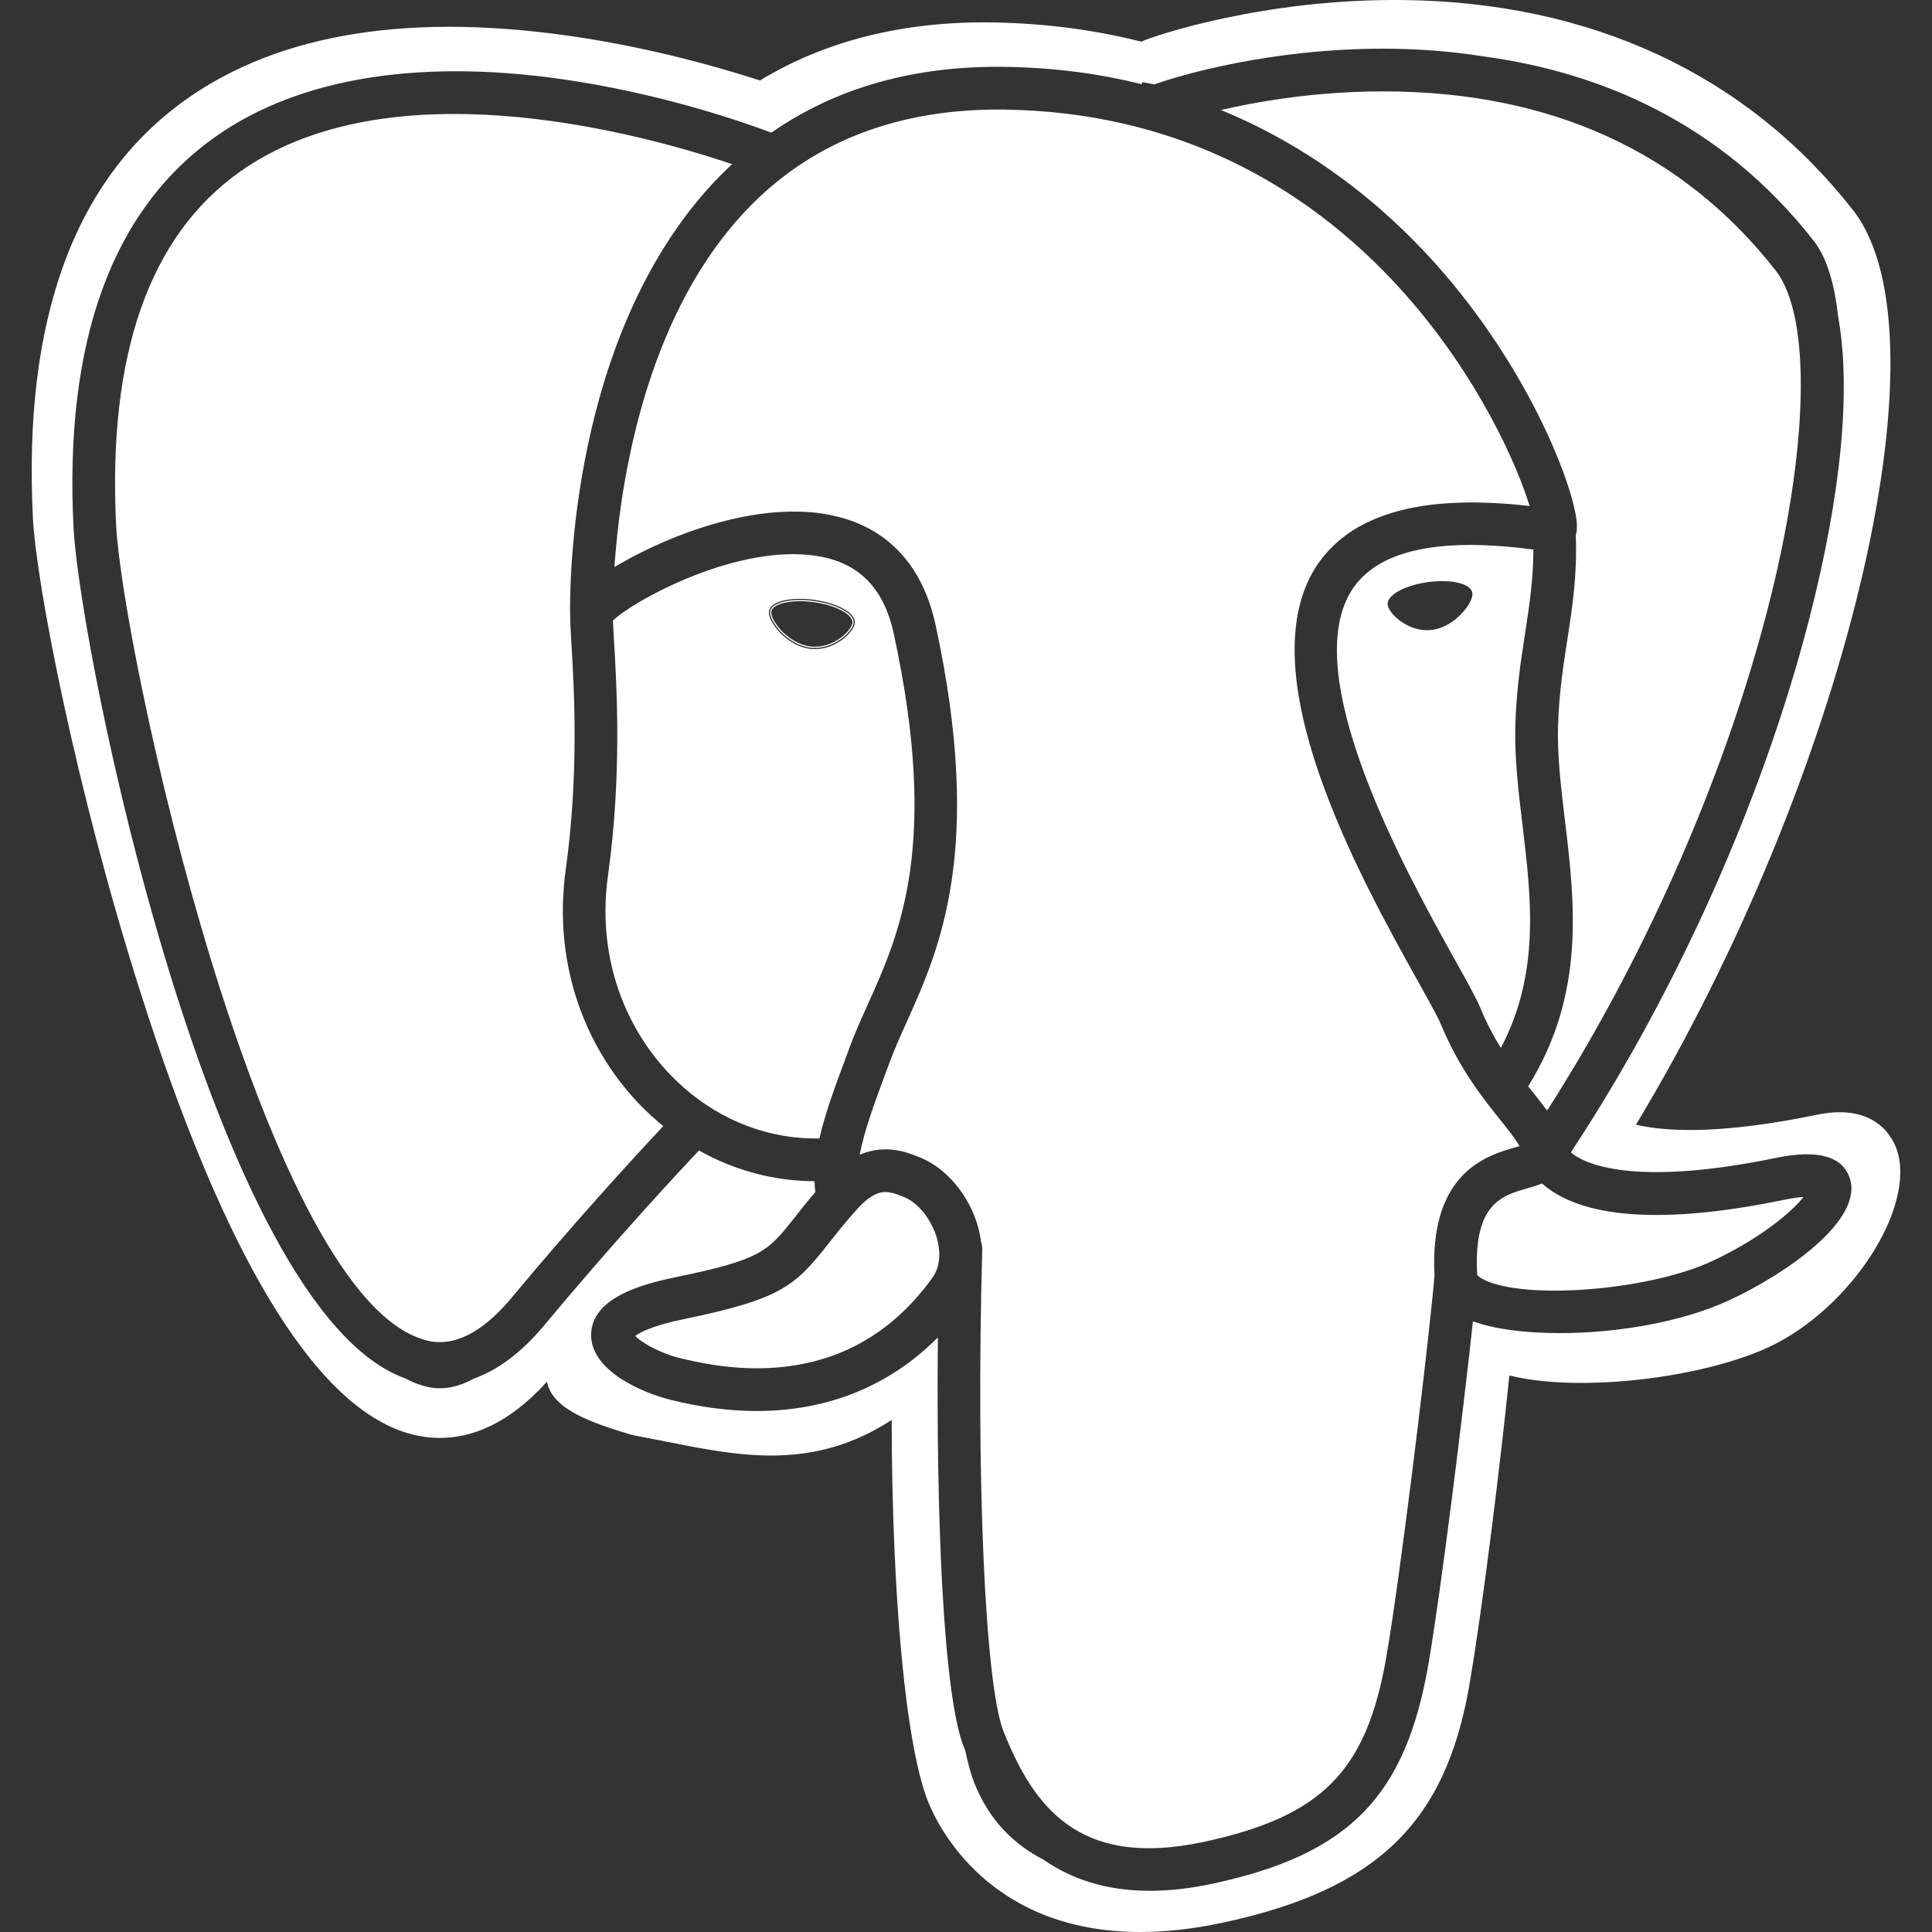 <svg xmlns="http://www.w3.org/2000/svg" width="60" height="60" viewBox="0 0 60 60" fill="none"><rect x="0" y="0" width="60" height="60" fill="#333333" stroke="none"/><g clip-path="url(#clip0_2001_566)"><path d="M24.586 19.895C24.752 20.002 24.941 20.082 25.143 20.11C25.859 20.21 26.471 19.629 26.51 19.35C26.549 19.072 26 18.765 25.283 18.665C24.567 18.565 23.955 18.71 23.917 18.988H23.916C23.889 19.188 24.164 19.626 24.586 19.895ZM24.145 19.44C24.018 19.273 23.943 19.102 23.952 19.003L23.953 18.994C23.979 18.803 24.344 18.67 24.842 18.67C24.983 18.67 25.13 18.681 25.278 18.701C25.62 18.749 25.934 18.845 26.162 18.973C26.377 19.093 26.49 19.229 26.474 19.345C26.443 19.565 25.958 20.085 25.308 20.085C25.255 20.085 25.201 20.081 25.149 20.074C24.964 20.049 24.792 19.977 24.638 19.883C24.607 19.864 24.575 19.845 24.545 19.824C24.38 19.708 24.242 19.57 24.145 19.44ZM58.911 35.716C58.794 35.363 58.27 34.239 56.431 34.619C53.52 35.22 51.807 35.16 50.806 34.929C57.26 24.216 60.646 10.486 57.547 6.526C54.255 2.32 49.422 0.064 43.569 0.001C39.248 -0.044 35.845 1.109 35.442 1.293C34.04 0.941 32.511 0.724 30.844 0.697C28.071 0.653 25.647 1.259 23.599 2.499C22.346 2.092 20.381 1.534 18.109 1.178C12.859 0.355 8.704 1.003 5.761 3.101C2.308 5.563 0.714 9.93 1.022 16.081C1.125 18.139 2.374 24.573 4.365 30.825C6.946 38.931 9.697 43.521 12.54 44.47C12.868 44.579 13.246 44.656 13.662 44.656C14.619 44.656 15.777 44.25 16.987 42.909C17.144 43.754 18.321 44.176 19.625 44.562C19.652 44.57 19.679 44.576 19.706 44.581C20.039 44.642 20.365 44.707 20.685 44.77C21.806 44.993 22.865 45.203 23.947 45.203C23.947 45.203 23.947 45.203 23.947 45.203C25.326 45.203 26.536 44.851 27.692 44.097C27.699 49.564 28.126 54.211 28.824 55.956C29.126 56.711 30.714 60 35.41 60C36.181 60 37.033 59.912 37.979 59.709C42.747 58.687 44.892 56.621 45.63 52.342C46.062 49.844 46.627 45.169 46.874 42.716C47.512 42.875 48.288 42.948 49.117 42.948C51.132 42.948 53.464 42.517 54.927 41.838C57.457 40.662 59.506 37.515 58.911 35.716ZM53.715 40.375C52.211 41.074 50.176 41.401 48.437 41.401C47.359 41.401 46.396 41.275 45.743 41.034C45.445 43.815 44.758 49.378 44.363 51.671C43.65 55.804 41.893 57.592 37.649 58.502C36.94 58.653 36.296 58.721 35.71 58.721C34.296 58.721 33.226 58.324 32.408 57.754C31.518 57.299 30.733 56.56 30.261 55.381C30.164 55.138 30.068 54.795 29.977 54.368C29.963 54.333 29.949 54.298 29.936 54.266C29.284 52.635 29.07 46.967 29.127 41.533C27.639 43.034 25.719 43.82 23.501 43.82C22.646 43.82 21.746 43.703 20.826 43.473C20.387 43.364 19.808 43.15 19.32 42.84C19.241 42.799 19.214 42.768 19.139 42.717C18.684 42.385 18.347 41.959 18.358 41.439C18.381 40.329 19.855 39.898 20.962 39.669C23.651 39.116 23.848 38.865 24.677 37.813C24.853 37.59 25.061 37.325 25.319 37.022C25.307 36.91 25.298 36.797 25.296 36.683C24.042 36.681 22.812 36.35 21.706 35.729C21.094 36.379 19.079 38.54 16.915 41.144C16.143 42.072 15.393 42.575 14.71 42.815C13.872 43.282 13.278 43.084 13.03 43.001C12.882 42.952 12.735 42.886 12.589 42.809C6.624 40.678 2.472 20.17 2.283 16.378C1.994 10.605 3.475 6.525 6.684 4.251C9.341 2.369 13.233 1.775 17.942 2.533C20.822 2.997 23.155 3.818 23.954 4.12C25.97 2.718 28.415 2.028 31.255 2.077C32.781 2.102 34.182 2.297 35.468 2.616V2.55C35.596 2.573 35.724 2.596 35.85 2.621C36.653 2.332 39.455 1.512 42.952 1.512C43.925 1.512 44.998 1.578 46.119 1.758C49.629 2.242 53.418 3.761 56.328 7.48C56.719 7.98 56.97 8.781 57.083 9.822C57.495 12.056 57.192 15.332 56.175 19.269C54.747 24.799 52.102 30.726 48.885 35.633C48.885 35.633 48.837 35.715 48.788 35.792C49.347 36.263 51.072 36.802 55.157 35.959C56.45 35.692 57.221 35.905 57.447 36.592C57.879 37.896 55.452 39.569 53.715 40.375ZM46.89 35.681C45.964 35.956 44.397 36.608 44.549 39.612C44.54 39.727 44.527 39.876 44.511 40.047C44.51 40.052 44.509 40.057 44.509 40.062C44.502 40.141 44.493 40.224 44.484 40.313C44.484 40.316 44.484 40.319 44.483 40.322C44.236 42.779 43.478 48.995 43.056 51.445C42.44 55.014 41.059 56.413 37.37 57.204C33.459 58.042 32.078 56.05 31.167 53.773C30.591 52.332 30.306 45.894 30.505 38.798C30.507 38.715 30.492 38.636 30.466 38.562C30.445 38.404 30.416 38.245 30.37 38.085C30.095 37.124 29.402 36.29 28.605 35.96C28.35 35.854 27.963 35.694 27.5 35.694C27.224 35.694 26.958 35.751 26.699 35.86C26.842 35.105 27.164 34.239 27.518 33.288L27.645 32.947C27.791 32.557 27.971 32.156 28.162 31.731C29.177 29.478 30.566 26.392 29.055 19.407C28.682 17.685 27.714 16.564 26.259 16.113C26.211 16.098 26.162 16.085 26.113 16.072C26.038 16.051 25.961 16.032 25.883 16.015C25.834 16.004 25.784 15.993 25.733 15.983C25.632 15.964 25.529 15.948 25.425 15.935C25.397 15.931 25.371 15.926 25.343 15.923C25.211 15.909 25.076 15.899 24.939 15.894C24.894 15.892 24.849 15.891 24.803 15.89C24.699 15.888 24.594 15.888 24.486 15.89C24.441 15.892 24.396 15.892 24.351 15.895C24.201 15.901 24.049 15.911 23.894 15.927C22.192 16.103 20.632 16.791 19.853 17.186C19.555 17.337 19.302 17.478 19.082 17.611C19.087 17.536 19.093 17.457 19.099 17.377C19.104 17.302 19.111 17.224 19.118 17.145C19.118 17.142 19.118 17.14 19.119 17.137C19.133 16.972 19.15 16.799 19.169 16.618C19.169 16.617 19.169 16.616 19.169 16.614C19.468 13.832 20.405 9.322 23.329 6.369C25.33 4.348 27.99 3.354 31.233 3.404C41.57 3.573 46.169 12.019 47.337 15.221C47.337 15.224 47.338 15.226 47.339 15.228C47.371 15.316 47.4 15.399 47.427 15.479C47.428 15.482 47.429 15.485 47.43 15.488C47.457 15.568 47.481 15.644 47.504 15.715C47.309 15.693 47.119 15.674 46.933 15.658C46.867 15.652 46.803 15.649 46.739 15.644C46.62 15.636 46.502 15.627 46.387 15.621C46.309 15.617 46.232 15.615 46.155 15.613C46.058 15.61 45.961 15.606 45.866 15.605C45.782 15.604 45.701 15.605 45.619 15.605C45.535 15.606 45.451 15.607 45.369 15.609C45.283 15.611 45.198 15.615 45.115 15.62C45.042 15.623 44.97 15.628 44.899 15.633C44.81 15.639 44.723 15.647 44.637 15.655C44.576 15.661 44.517 15.668 44.457 15.675C44.365 15.687 44.274 15.698 44.185 15.712C44.139 15.719 44.093 15.727 44.048 15.735C43.95 15.752 43.852 15.769 43.758 15.789C43.734 15.794 43.711 15.8 43.687 15.806C42.937 15.975 42.303 16.247 41.791 16.626C41.704 16.69 41.622 16.757 41.541 16.827C41.54 16.828 41.538 16.83 41.536 16.831C41.457 16.901 41.381 16.974 41.309 17.05C41.18 17.184 41.06 17.324 40.953 17.477C38.635 20.79 42.287 27.338 44.042 30.485C44.37 31.073 44.653 31.581 44.746 31.805C45.313 33.18 46.051 34.103 46.59 34.776C46.838 35.086 47.062 35.366 47.191 35.595C47.154 35.606 47.118 35.616 47.085 35.625C47.024 35.642 46.958 35.661 46.889 35.681C46.89 35.681 46.89 35.681 46.89 35.681ZM55.425 37.258C55.682 37.205 55.872 37.182 56.01 37.174C55.632 37.654 54.631 38.487 53.156 39.172C51.304 40.032 47.68 40.365 46.233 39.808C45.932 39.692 45.877 39.59 45.876 39.59C45.75 37.378 46.65 37.125 47.444 36.902C47.561 36.869 47.722 36.824 47.887 36.754C47.977 36.834 48.08 36.913 48.198 36.992C49.545 37.88 51.977 37.97 55.425 37.258ZM26.276 32.825L26.402 32.485C26.563 32.053 26.752 31.632 26.953 31.186C27.944 28.985 29.177 26.245 27.759 19.687C27.463 18.322 26.736 17.539 25.535 17.295C25.465 17.281 25.395 17.269 25.325 17.259C25.258 17.249 25.19 17.241 25.122 17.234C25.12 17.234 25.119 17.234 25.117 17.234C22.665 16.988 19.594 18.711 19.035 19.274C19.041 19.429 19.053 19.642 19.068 19.891C19.155 21.355 19.317 24.08 18.88 27.205C18.558 29.507 19.262 31.754 20.81 33.37C21.924 34.532 23.359 35.219 24.857 35.338C24.858 35.338 24.859 35.338 24.86 35.338C24.957 35.346 25.054 35.351 25.151 35.354C25.25 35.357 25.349 35.357 25.448 35.356C25.626 34.567 25.938 33.73 26.276 32.825ZM24.534 19.905C24.302 19.749 24.145 19.564 24.086 19.485C23.94 19.291 23.863 19.104 23.88 18.983L23.887 18.952C23.947 18.735 24.315 18.597 24.842 18.597C24.924 18.597 25.008 18.601 25.093 18.608C25.158 18.613 25.223 18.619 25.288 18.628C25.293 18.629 25.298 18.631 25.303 18.631H25.303C25.648 18.681 25.966 18.779 26.198 18.908C26.444 19.046 26.568 19.204 26.547 19.355C26.508 19.637 25.97 20.159 25.308 20.159C25.252 20.159 25.194 20.155 25.139 20.147C24.902 20.114 24.701 20.017 24.537 19.907C24.535 19.907 24.535 19.906 24.534 19.905ZM47.363 19.669C47.495 18.81 47.62 17.99 47.62 17.067C45.354 16.764 43.714 16.942 42.718 17.594C42.699 17.607 42.679 17.619 42.661 17.631C42.619 17.66 42.58 17.69 42.541 17.72C42.51 17.744 42.48 17.768 42.451 17.793C42.42 17.82 42.389 17.846 42.36 17.874C42.323 17.908 42.289 17.943 42.255 17.979C42.234 18.001 42.212 18.023 42.192 18.046C42.139 18.108 42.088 18.171 42.041 18.237C40.2 20.869 43.705 27.155 45.201 29.839C45.578 30.515 45.851 31.003 45.973 31.3C46.168 31.772 46.386 32.181 46.61 32.545C47.831 30.234 47.556 27.902 47.285 25.64C47.152 24.544 47.028 23.508 47.062 22.473C47.095 21.406 47.231 20.523 47.363 19.669ZM44.317 19.572C43.675 19.572 43.133 19.054 43.095 18.785C43.071 18.606 43.266 18.421 43.588 18.28C43.608 18.271 43.629 18.263 43.65 18.255C43.844 18.177 44.079 18.115 44.338 18.079C44.489 18.058 44.639 18.047 44.782 18.047C45.324 18.047 45.695 18.192 45.726 18.418C45.751 18.599 45.547 18.947 45.224 19.214C45.2 19.232 45.177 19.251 45.153 19.269C44.959 19.413 44.73 19.526 44.483 19.561C44.429 19.568 44.373 19.572 44.317 19.572ZM19.744 35.893C19.41 36.258 19.019 36.689 18.587 37.174C17.79 38.068 16.858 39.137 15.895 40.295C14.449 42.035 13.414 41.69 13.075 41.576C8.083 39.912 3.801 20.182 3.607 16.312C3.343 11.023 4.635 7.33 7.448 5.336C11.768 2.273 18.689 3.841 21.943 4.842C21.964 4.849 21.984 4.855 22.005 4.861C22.116 4.896 22.223 4.93 22.325 4.963C22.348 4.97 22.37 4.977 22.392 4.984C22.514 5.024 22.632 5.062 22.739 5.098C22.62 5.208 22.502 5.319 22.387 5.436C21.942 5.885 21.54 6.365 21.175 6.865C21.101 6.966 21.032 7.069 20.961 7.172C20.919 7.234 20.875 7.295 20.833 7.357C20.767 7.456 20.704 7.557 20.641 7.658C20.599 7.725 20.556 7.792 20.515 7.86C20.454 7.96 20.395 8.062 20.337 8.163C20.297 8.232 20.258 8.301 20.219 8.371C20.162 8.473 20.108 8.575 20.054 8.678C20.017 8.749 19.98 8.819 19.945 8.889C19.892 8.993 19.841 9.096 19.791 9.201C19.758 9.271 19.724 9.341 19.692 9.412C19.643 9.517 19.595 9.623 19.549 9.728C19.518 9.797 19.489 9.866 19.46 9.935C19.414 10.043 19.369 10.152 19.325 10.26C19.299 10.324 19.274 10.389 19.249 10.453C19.206 10.566 19.162 10.679 19.12 10.792C19.1 10.847 19.081 10.901 19.062 10.956C19.018 11.078 18.974 11.201 18.933 11.324C18.928 11.338 18.924 11.352 18.919 11.367C18.767 11.823 18.635 12.275 18.519 12.72C18.508 12.762 18.496 12.804 18.485 12.845C18.456 12.961 18.428 13.076 18.4 13.191C18.387 13.246 18.374 13.302 18.361 13.357C18.335 13.466 18.312 13.573 18.289 13.68C18.276 13.739 18.263 13.798 18.25 13.857C18.229 13.961 18.208 14.064 18.188 14.166C18.176 14.226 18.164 14.286 18.153 14.345C18.134 14.445 18.116 14.544 18.099 14.643C18.088 14.702 18.078 14.761 18.068 14.819C18.052 14.916 18.036 15.012 18.021 15.107C18.012 15.164 18.003 15.22 17.995 15.275C17.98 15.37 17.966 15.464 17.954 15.556C17.946 15.609 17.939 15.661 17.932 15.713C17.92 15.805 17.908 15.897 17.897 15.986C17.891 16.033 17.886 16.079 17.88 16.125C17.87 16.217 17.858 16.309 17.849 16.398C17.847 16.418 17.845 16.436 17.843 16.456C17.82 16.676 17.8 16.887 17.784 17.087C17.782 17.101 17.781 17.116 17.78 17.13C17.774 17.206 17.769 17.277 17.764 17.35C17.761 17.392 17.758 17.436 17.755 17.477C17.75 17.541 17.747 17.602 17.743 17.663C17.741 17.707 17.738 17.753 17.736 17.796C17.733 17.852 17.73 17.906 17.727 17.96C17.726 18.002 17.724 18.045 17.722 18.086C17.72 18.135 17.718 18.183 17.717 18.229C17.715 18.269 17.714 18.308 17.713 18.345C17.712 18.387 17.71 18.428 17.71 18.467C17.709 18.504 17.708 18.54 17.707 18.574C17.707 18.607 17.706 18.641 17.706 18.672C17.705 18.705 17.705 18.736 17.705 18.766C17.705 18.793 17.704 18.82 17.704 18.843C17.704 18.872 17.704 18.898 17.704 18.924C17.704 18.941 17.704 18.961 17.704 18.976C17.704 19.003 17.705 19.024 17.705 19.044C17.705 19.053 17.705 19.064 17.706 19.072C17.706 19.096 17.706 19.115 17.707 19.126C17.707 19.318 17.723 19.592 17.745 19.97C17.829 21.388 17.986 24.027 17.567 27.022C17.545 27.176 17.529 27.329 17.515 27.483C17.51 27.541 17.507 27.599 17.503 27.657C17.496 27.749 17.491 27.841 17.487 27.933C17.484 28.008 17.482 28.083 17.481 28.158C17.48 28.227 17.48 28.297 17.481 28.366C17.482 28.456 17.483 28.544 17.486 28.633C17.487 28.672 17.49 28.71 17.492 28.748C17.518 29.257 17.586 29.759 17.696 30.249C17.696 30.251 17.697 30.253 17.697 30.255C18.037 31.763 18.768 33.155 19.854 34.288C20.09 34.535 20.34 34.761 20.598 34.971C20.565 35.007 20.526 35.049 20.488 35.09C20.469 35.11 20.451 35.129 20.431 35.151C20.402 35.182 20.37 35.216 20.34 35.249C20.304 35.287 20.27 35.325 20.232 35.366C20.213 35.386 20.193 35.407 20.173 35.428C20.119 35.487 20.064 35.546 20.005 35.61C19.995 35.621 19.984 35.633 19.974 35.644C19.905 35.719 19.833 35.797 19.758 35.879C19.753 35.883 19.749 35.888 19.744 35.893ZM39.348 3.135C39.352 3.135 39.355 3.134 39.358 3.133C40.383 2.966 41.606 2.838 42.952 2.838C48.153 2.838 52.255 4.709 55.144 8.4C56.271 9.841 56.172 13.977 54.891 18.937C53.636 23.794 51.418 28.967 48.698 33.445C48.689 33.461 48.679 33.476 48.669 33.492C48.465 33.828 48.258 34.162 48.047 34.489C47.918 34.313 47.776 34.135 47.627 33.947C47.572 33.879 47.515 33.808 47.458 33.736C49.248 30.87 48.905 28.012 48.601 25.482C48.476 24.437 48.357 23.45 48.387 22.515C48.418 21.528 48.549 20.686 48.674 19.871C48.835 18.827 48.985 17.837 48.937 16.627C48.968 16.515 48.983 16.38 48.967 16.214C48.859 15.069 47.543 11.63 44.856 8.503C43.32 6.715 41.05 4.705 37.918 3.416C38.052 3.386 38.192 3.355 38.339 3.324C38.347 3.322 38.355 3.32 38.363 3.318C38.51 3.288 38.664 3.257 38.823 3.227C38.83 3.226 38.836 3.225 38.843 3.224C39.005 3.193 39.174 3.164 39.348 3.135ZM29.095 38.449C29.174 38.727 29.262 39.254 28.958 39.679C28.868 39.805 28.776 39.926 28.681 40.043C28.666 40.062 28.649 40.081 28.633 40.101C28.551 40.201 28.467 40.298 28.382 40.392C28.372 40.403 28.361 40.414 28.351 40.425C28.257 40.527 28.16 40.625 28.062 40.72C28.059 40.723 28.056 40.725 28.053 40.728C27.949 40.828 27.842 40.925 27.733 41.017C27.732 41.017 27.732 41.018 27.731 41.018C26.569 41.997 25.153 42.494 23.501 42.494C22.797 42.494 22.053 42.398 21.288 42.217C21.241 42.206 21.195 42.198 21.147 42.186C20.476 42.019 19.912 41.689 19.729 41.488C19.864 41.386 20.245 41.172 21.229 40.969C24.258 40.345 24.689 39.941 25.719 38.634C25.959 38.329 26.231 37.983 26.61 37.56C27.092 37.02 27.399 37.02 27.5 37.02C27.685 37.02 27.872 37.092 28.098 37.185C28.522 37.361 28.932 37.881 29.095 38.449Z" fill="white"></path></g><defs><clipPath id="clip0_2001_566"><rect width="58.031" height="60" fill="white" transform="translate(0.984)"></rect></clipPath></defs></svg>